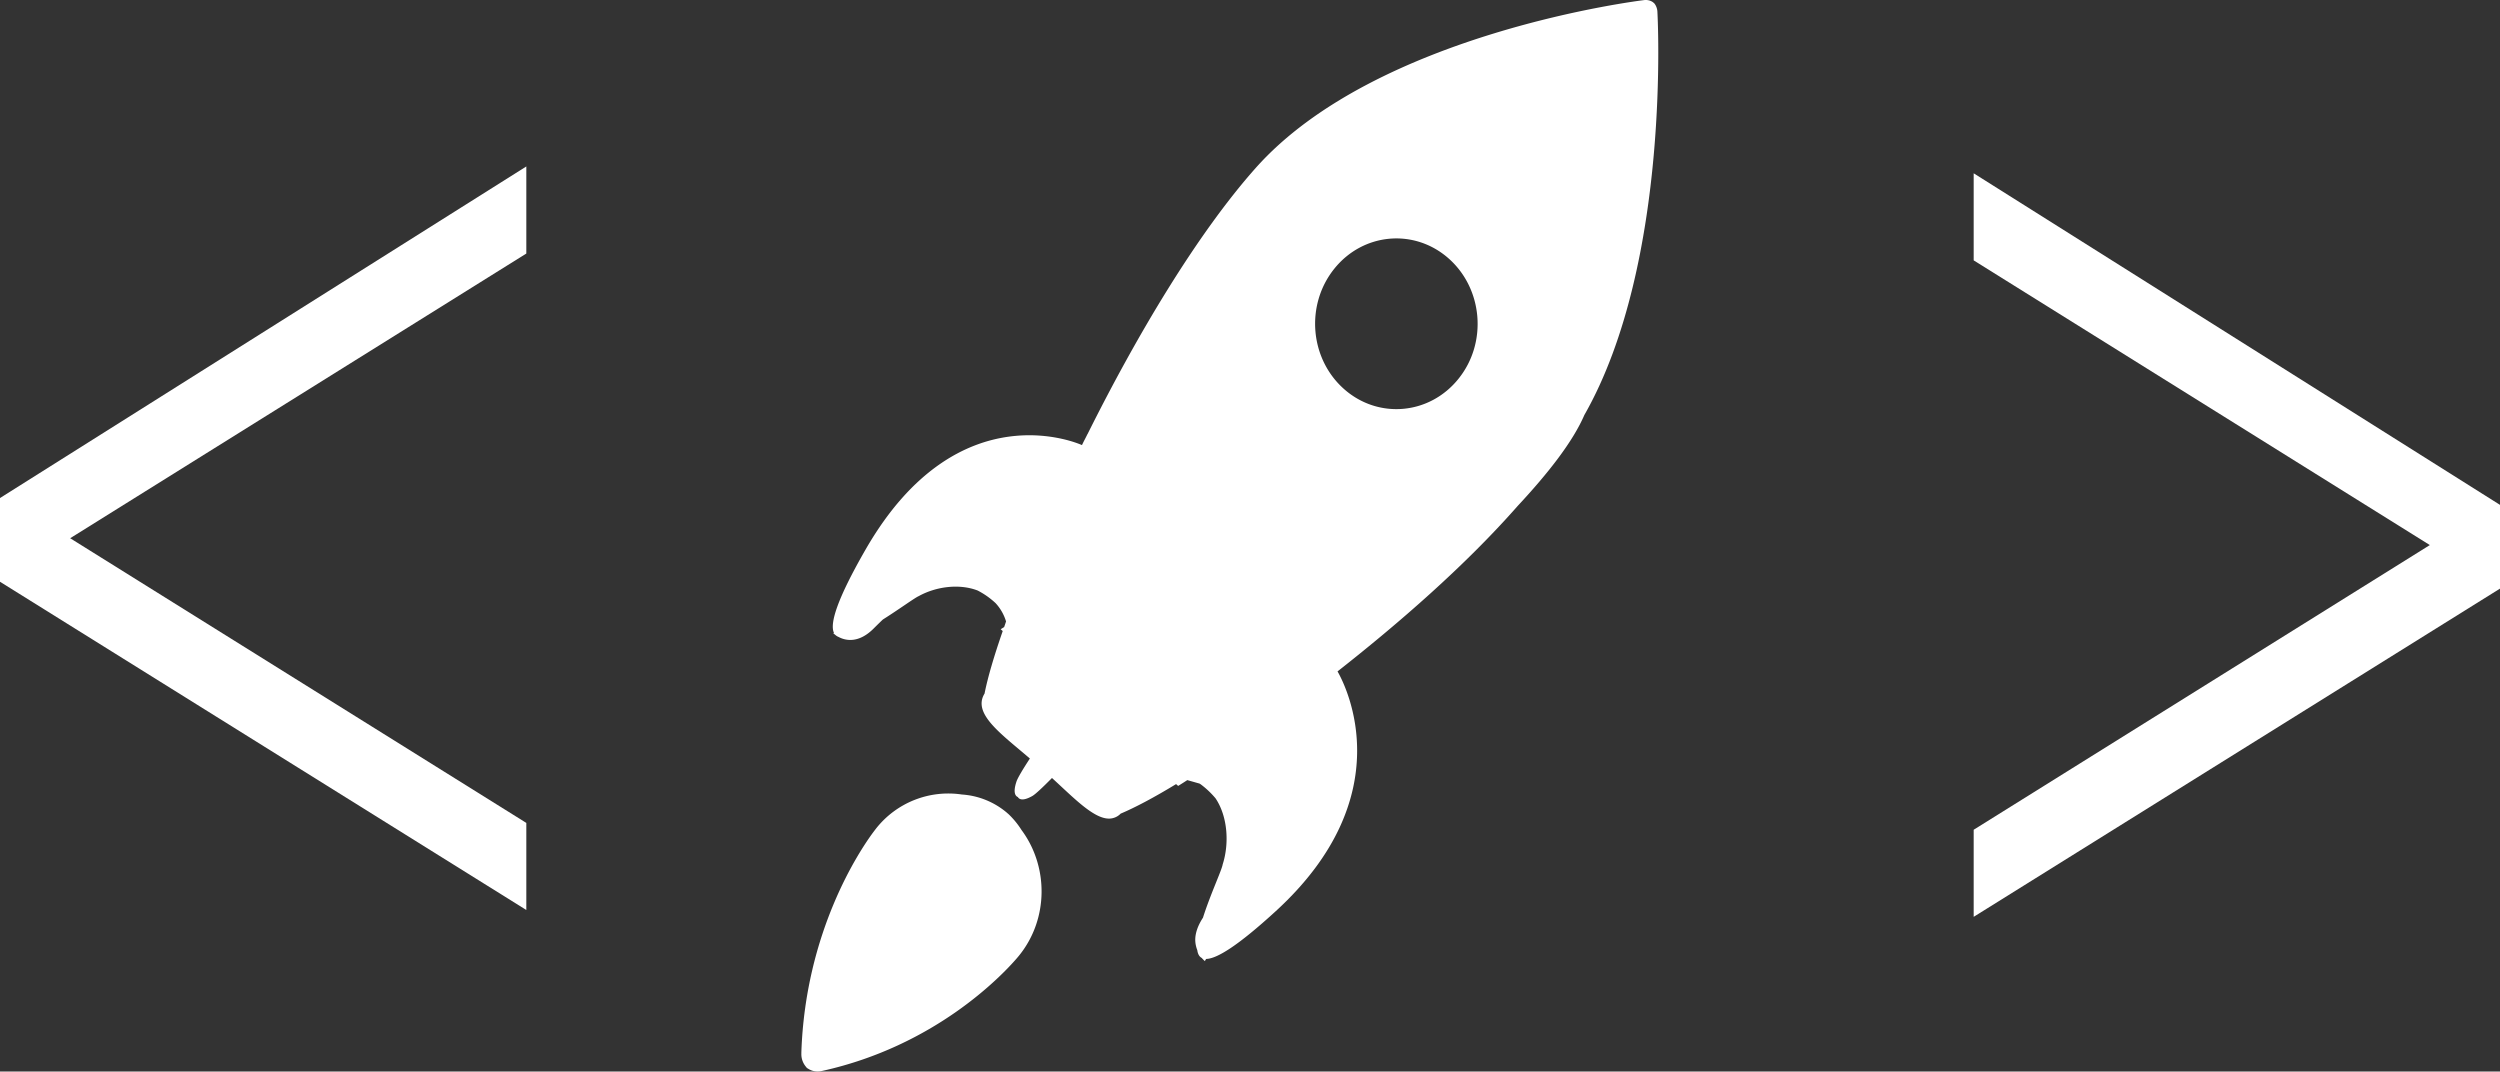 <svg xmlns="http://www.w3.org/2000/svg" viewBox="0 0 1778 762.06"><rect x="0" y="0" width="1778" height="762.06" fill="#333333" stroke="none"/><defs><style>.cls-1{fill:#fff;}</style></defs><title>whtsr logo_1</title><g id="Layer_2" data-name="Layer 2"><g id="Layer_1-2" data-name="Layer 1"><path class="cls-1" d="M1178.74,8.3a10.49,10.49,0,0,0-2-5.66l-.56-.59c-.11,0-.11-.12-.22-.12l-.23-.23a4.46,4.46,0,0,0-.67-.47,9.13,9.13,0,0,0-5.61-1.18S978.84,22.69,892.82,119.73C851.27,166.54,808.26,238.83,773.33,309h-.11l-.34.83c-1.12,2.24-2.36,4.48-3.37,6.72-.11,0-87.7-40.68-153.85,74.17-20.55,35.73-25.6,52.83-22.57,59.31a1.6,1.6,0,0,1-.45.36s.56.47,1.46,1.18a7.54,7.54,0,0,0,2.24,1.41c4.83,2.59,14.38,5,25.5-6.48,1.79-1.77,3.81-3.78,6.06-5.9,11.79-7.43,22.69-15.45,25.49-16.63,12.13-6.72,28.64-9.08,41.89-4a56.1,56.1,0,0,1,12.8,9,33.5,33.5,0,0,1,7.42,13c-.45,1.41-.9,2.71-1.35,4l-2.47,1.53,1.46,1.3c-6.18,17.8-10.67,33-12.92,44.45-8.87,14.39,12,28.77,32.23,46.22-5.27,8-8.76,14-9.54,16.39-2.7,8.14-.56,10.38,1,11,.78,1.41,3.26,3.3,10.44-.83,2.14-1.29,7.08-5.89,13.82-12.73,15.49,14.15,29.53,28.89,40.54,28.89a11.52,11.52,0,0,0,8.31-3.54c10.33-4.36,23.92-11.56,39.41-21l1.46,1.3s2.36-1.42,6.52-4.13l8.76,2.48a2.27,2.27,0,0,0,.56.35,62.22,62.22,0,0,1,10.78,10.14c8.76,13.09,9.77,32.31,5.05,47-.56,3.89-8.87,21.58-14,37.85-4,6.13-5.5,11.44-5.5,15.8a20.6,20.6,0,0,0,1.46,7.31c.34,2.6,1.35,4.6,3.15,5.54a20.79,20.79,0,0,0,2.24,2.25,17.49,17.49,0,0,1,.9-1.54c7.52-.12,22.46-9.19,49.53-34,89.39-81.83,50.19-159.54,43.91-170.5,43.12-33.84,90.73-75.12,128.13-117.68,22-23.59,39.3-45.87,47.39-64.62C1189,186,1178.74,8.3,1178.74,8.3Zm-141.39,261c-20.55,25.71-57,29-81.42,7.43s-27.62-59.78-7.07-85.49,57-29,81.41-7.42S1057.9,243.71,1037.35,269.29Z"/><path class="cls-1" d="M717.13,578.89l0,0-.16-.13h0l-.38-.31-.37-.34h0l-.15-.14,0,0a55.27,55.27,0,0,0-32-12.92A65.43,65.43,0,0,0,623,589.33s-.78,1-2.16,2.85c-9.62,13.06-48.12,70.52-50.91,156.42,0,.25,0,.51,0,.76h0a13.83,13.83,0,0,0,3.39,9.47l-.07.09c.21.18.43.34.64.5s.38.4.59.58l.06-.08A12.36,12.36,0,0,0,584,761.8h0l.72-.16c80.1-17.69,127.37-67.41,138-79.61,1.53-1.75,2.29-2.73,2.29-2.73,20.85-26,20.67-63.19,1.49-89A58.71,58.71,0,0,0,717.13,578.89Z"/><polygon class="cls-1" points="0 413.75 374.32 647.19 374.32 585.26 49.91 382.79 374.32 180.32 374.32 118.38 0 354.2 0 413.75"/><polygon class="cls-1" points="1403.68 123.25 1403.68 185.18 1728.09 387.65 1403.68 590.12 1403.68 652.05 1778 418.62 1778 359.07 1403.68 123.25"/></g></g></svg>